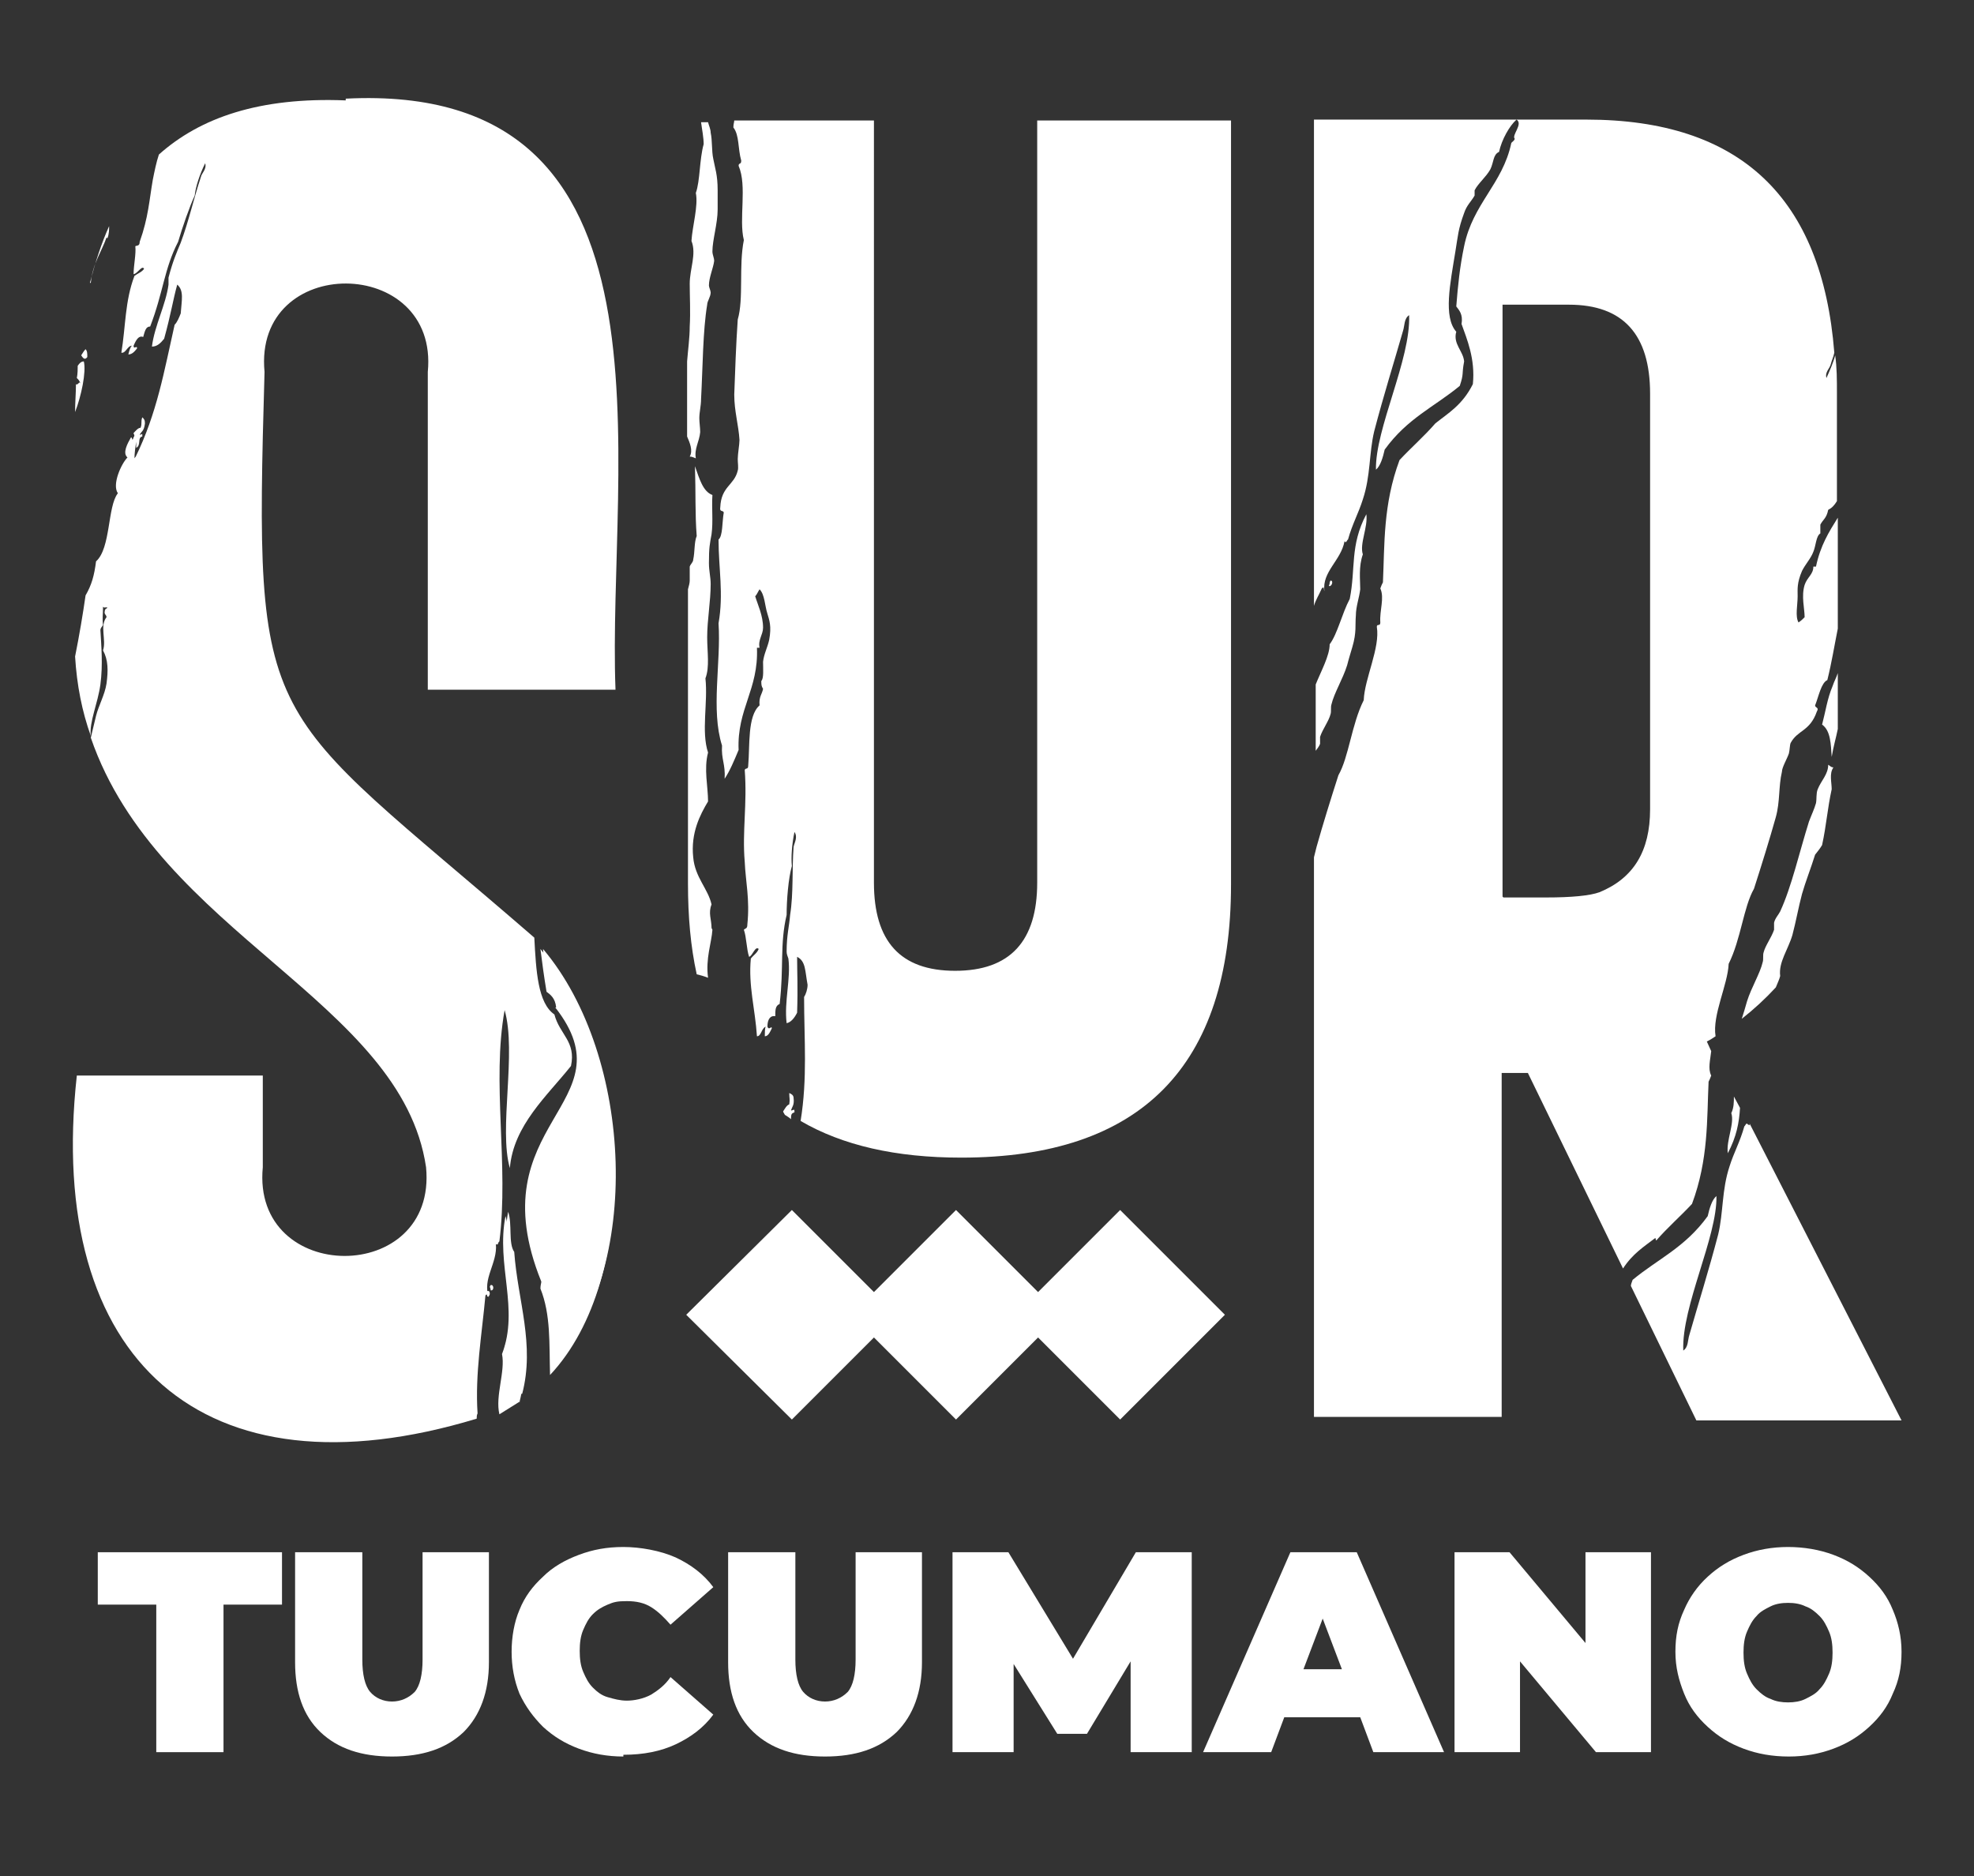 <?xml version="1.0" encoding="UTF-8"?>
<svg xmlns="http://www.w3.org/2000/svg" version="1.1" viewBox="0 0 226.1 214.9">
  <rect x="0" y="0" width="226.1" height="214.9" fill="#333333" stroke="none"/>
  <defs>
    <style>
      .cls-1 {
        fill: #fff;
      }
    </style>
  </defs>
  <!-- Generator: Adobe Illustrator 28.6.0, SVG Export Plug-In . SVG Version: 1.2.0 Build 709)  -->
  <g>
    <g id="Capa_1">
      <g>
        <path class="cls-1" d="M59.5,160.6c1.5-5.8-.5-10.9-.9-16.6-.7-1.1-.2-3.2-.7-4.7-1.1,5.6,1.6,10.6-.4,15.8.4,2-.8,4.8-.3,6.9.8-.5,1.6-1,2.4-1.5Z"/>
        <path class="cls-1" d="M55.8,147.9c-.2.3,0,.2,0,.6.4.1.4-.8,0-.6Z"/>
        <path class="cls-1" d="M63.6,115.4c8.7,11.1-9,13.1-1.6,31.4,0,.2-.1.4-.1.8,1.2,3,1,6.3,1.1,9.9,10.5-11.2,9.4-36.2-1.1-48.8.2,1.6.4,3.1.7,4.9.4.3,1,.7,1.1,1.8Z"/>
        <g>
          <g>
            <polygon class="cls-1" points="140.3 150.6 128.3 138.6 118.9 148 109.5 138.6 100.1 148 90.7 138.6 78.6 150.6 90.7 162.6 100.1 153.2 109.5 162.6 118.9 153.2 128.3 162.6 140.3 150.6"/>
            <g>
              <path class="cls-1" d="M197.9,132.1c1-1.9,1.3-3.5,1.4-5.2l-.7-1.3c0,.6,0,1.3-.3,1.9.4,1.2-.6,3.1-.4,4.6Z"/>
              <path class="cls-1" d="M202,109.1c-.1.3,0,.8-.1,1.1-.3,1.3-1.3,2.9-1.8,4.5-.2.7-.4,1.4-.6,2,1.4-1.1,2.7-2.3,3.9-3.6.2-.5.4-.9.5-1.3-.2-1.6.9-3,1.4-4.7.4-1.5.7-3.2,1.1-4.7.4-1.4,1-2.9,1.5-4.5.3-.4.5-.6.8-1.1.5-2.3.6-4.1,1.1-6.4,0-.8-.3-1.8.2-2.5-.3,0-.4-.2-.6-.3,0,1.1-.8,1.8-1.2,2.8-.2.5-.1,1.1-.2,1.6-.2.7-.5,1.3-.8,2.1-1.1,3.5-2,7.5-3.3,10.3-.2.4-.6.8-.7,1.3,0,.1,0,.7,0,.8-.3.9-1,1.8-1.2,2.6Z"/>
              <path class="cls-1" d="M152.4,66.5c-.2.3,0,.2-.2.6.3.2.6-.6.2-.6Z"/>
              <path class="cls-1" d="M208.7,83c1,.7,1,2.3,1.1,3.7.2-1.2.5-2.2.7-3.2v-6.4c-.2.6-.4.9-.6,1.5-.6,1.4-.8,2.9-1.2,4.4Z"/>
              <path class="cls-1" d="M200.2,128.8c-.2-.3-.3.2-.4.2-.5,1.8-1.2,3-1.7,4.6-.9,2.7-.7,5.3-1.3,7.8-1.1,4.2-2.3,8-3.3,11.5-.2.6-.1,1.4-.7,1.8-.2-5.1,3.9-13,3.8-17.7-.5.4-.8,1.4-1,2.3-2.6,3.6-5.7,4.9-8.6,7.3-.1.3-.2.5-.2.7l7.5,15.4h23.5l-17.4-34c0,0,0,.1,0,.2Z"/>
              <path class="cls-1" d="M189.7,142.1c1.3-1.5,2.8-2.8,4.1-4.2,1.9-5.1,1.7-9.7,1.9-14,.1-.2.2-.4.3-.7-.4-.8-.1-1.8,0-2.8l-.5-1.1c.4-.2.7-.4,1-.6-.4-2.4,1.4-5.9,1.5-8.3,1.4-2.8,1.7-6.5,2.9-8.6.9-2.8,1.8-5.7,2.5-8.2.5-1.8.3-3.5.7-5.2,0-.5.6-1.5.8-2.1.1-.4.1-1,.2-1.2.8-1.5,2.2-1.3,3-3.6.3-.5-.2-.4-.2-.7.4-1,.7-2.6,1.4-2.9.5-2,.8-3.9,1.2-5.9v-12.7c-1,1.6-2,3.2-2.5,5.6h-.3c0,.9-.7,1.2-1,2.1-.4,1.3,0,2.7,0,3.7-.2.2-.4.4-.7.6-.4-.7-.1-2-.1-3,0-.8-.1-1.5.5-2.9.4-.8,1-1.4,1.3-2.2.3-.7.3-1.8.8-2.1,0-.4,0-.7,0-1,.3-.6.7-.7.9-1.7.4-.2.7-.5,1-1v-12.4c0-1.5,0-2.9-.2-4.3-.2.8-.6,1.7-1,2.6-.2-.7.4-1.1.5-1.6.1-.4.3-.8.4-1.3-1.4-17.8-10.8-26.7-28.4-26.7h-31.2v55.7c.2-.7.6-1.3.9-2,.3-.3.2.1.3.3-.3-2.2,1.9-3.5,2.3-5.7.2.3.3-.2.4-.2.5-1.8,1.2-3,1.7-4.6.9-2.7.7-5.3,1.3-7.8,1.1-4.2,2.3-8,3.3-11.5.2-.6.1-1.4.7-1.8.2,5.1-3.9,13-3.8,17.7.5-.4.8-1.4,1-2.3,2.6-3.6,5.7-4.9,8.6-7.3.5-1.5.2-1.2.5-2.8-.1-1.2-1.3-2-.9-3.4-1.5-1.7-.7-5.5-.1-9.2.3-1.8.3-2.5,1-4.4.3-.9.8-1.3,1.2-2,0,0,0-.4,0-.6.4-.8,1.3-1.5,1.8-2.4.4-.8.3-1.7,1-2,.3-1.4,1.2-3,2-3.7.8.5-.6,1.8-.2,2.2-.1.3-.3.3-.4.5-1,4.7-4.4,6.9-5.4,11.8-.5,2.4-.7,4.4-.9,6.9.3.4.8.9.6,2,.6,1.7,1.6,4,1.3,6.9-1.2,2.4-2.8,3.3-4.3,4.5-1.3,1.5-2.8,2.8-4.1,4.2-1.9,5.1-1.7,9.7-1.9,14-.1.2-.2.4-.3.7.5,1.1-.1,2.5,0,3.9,0,.5-.4.1-.4.5.4,2.4-1.4,5.9-1.5,8.4-1.4,2.8-1.7,6.5-2.9,8.6-.9,2.8-1.8,5.7-2.5,8.2-.1.4-.2.8-.3,1.2v64.1h21.5v-39.4h3l10.9,22.4c1.1-1.7,2.4-2.5,3.7-3.5ZM172.1,102.7V34.9h7.6c6.2,0,9.3,3.4,9.3,10.2v47.6c0,4.8-1.9,7.9-5.8,9.5-1.1.4-3.2.6-6.1.6h-4.9Z"/>
              <path class="cls-1" d="M150.7,86c.2-.3.4-.5.5-.8,0-.1,0-.7,0-.8.3-.9,1-1.8,1.2-2.6.1-.3,0-.8.1-1.1.3-1.3,1.3-2.9,1.8-4.5.2-.8.4-1.4.6-2.1.5-1.7.3-2.5.4-3.6,0-1,.4-2.1.5-3,0-1.1-.2-2.6.3-4-.4-1.2.6-3.1.4-4.6-1.9,3.6-1.2,6.2-1.9,9.7-.9,1.7-1.4,4-2.3,5.2,0,1.3-1,3.1-1.6,4.6v7.6Z"/>
            </g>
            <path class="cls-1" d="M59.8,159.7c1.5-5.7-.5-10.7-.9-16.3-.7-1-.2-3.2-.7-4.6-1,5.5,1.5,10.4-.4,15.5.4,1.9-.8,4.7-.3,6.8.8-.4,1.6-.9,2.3-1.5Z"/>
            <path class="cls-1" d="M56.2,147.2c-.2.3,0,.2,0,.6.4.1.4-.7,0-.6Z"/>
            <path class="cls-1" d="M63.9,115.3c8.6,10.9-8.8,12.8-1.6,30.8,0,.2-.1.4-.1.8,1.2,3,1,6.2,1.1,9.7,10.3-11,9.3-35.6-1.1-47.9.1,1.6.4,3.1.6,4.8.3.3,1,.7,1.1,1.8Z"/>
            <g>
              <path class="cls-1" d="M91,127.4c0-.5-.1-.2-.4-.2.1-.4.4-.6.3-1.4,0-.4-.3-.5-.5-.6,0,.6.1.7,0,1.3-.3.1-.5.5-.7.8,0,.1.1.2.2.4.3.2.5.3.7.5,0-.3,0-.6.2-.7Z"/>
              <path class="cls-1" d="M80.6,16.5c-.5,1.8-.4,4.2-.9,5.6.3,1.5-.4,3.8-.5,5.5.6,1.5-.2,3.2-.2,4.9,0,1.5.1,3.2,0,4.9,0,1.3-.2,2.7-.3,4v8.6c.3.7.7,1.6.3,2.3.3,0,.4.1.7.2-.2-1.1.4-1.9.5-3,0-.5-.1-1.1-.1-1.6,0-.7.2-1.4.2-2.2.2-3.7.2-7.8.7-10.8,0-.4.4-.9.4-1.4,0-.2-.2-.6-.2-.8,0-.9.5-2,.6-2.8,0-.4-.2-.7-.2-1.1,0-1.3.6-3.2.6-4.8,0-.8,0-1.5,0-2.2,0-1.8-.3-2.5-.5-3.6-.2-.9-.1-2.1-.3-3,0-.4-.2-.8-.3-1.2h-.8c.1.8.3,1.7.3,2.6Z"/>
              <path class="cls-1" d="M81.5,106.3c0-1-.4-1.7,0-2.7-.4-1.8-1.9-3.1-2.1-5.4-.3-2.8.8-4.9,1.7-6.4,0-1.7-.5-3.7,0-5.6-.8-2.4,0-5.7-.3-8.5.5-1.3.2-3,.2-4.7,0-2,.4-4.1.4-6.1,0-.8-.2-1.5-.2-2.4,0-1.8.1-2.2.3-3.3.2-1.5,0-3,.1-4.5-1.1-.4-1.5-1.9-2-3.3.1,3.1,0,5.4.2,8-.3.7-.2,1.8-.4,2.7,0,.3-.3.5-.4.8,0,.5,0,1.1,0,1.6,0,.3-.1.6-.2,1v33.7c0,3.8.3,7.2,1,10.4.4.1.8.2,1.3.4-.3-2.2.4-4,.5-5.5Z"/>
              <path class="cls-1" d="M118.8,13.8v87.3c0,6.7-3.1,10.1-9.4,10.1s-9.3-3.4-9.3-10.1V13.8h-16s0,0,0,0c0,.2-.1.4-.1.8.7.9.5,2.4.9,3.8,0,.5-.3.2-.3.6,1,2.3,0,6.1.6,8.5-.6,3,0,6.7-.7,9.1-.2,2.9-.3,5.9-.4,8.6,0,1.9.5,3.5.6,5.2,0,.5-.2,1.6-.2,2.2,0,.4.1,1,0,1.3-.4,1.7-1.9,1.8-2,4.2-.1.6.3.3.4.6-.2,1.1-.1,2.7-.6,3.1,0,3.3.6,6.2,0,9.6.3,4.5-.9,9.9.4,14-.1,1.6.4,2.1.3,3.8.6-.9,1.1-2.1,1.6-3.3-.2-4.7,2.3-6.9,2.1-11.7h.3c-.2-.9.4-1.5.4-2.3,0-1.4-.6-2.6-.9-3.6.2-.2.3-.5.5-.8.6.6.6,1.9.9,2.8.2.7.5,1.4.2,3-.2.9-.6,1.6-.7,2.5,0,.8.1,1.9-.2,2.2,0,.4,0,.6.2.9-.1.6-.5.9-.4,1.9-1.4,1.2-1.1,4.6-1.3,6.9,0,.5-.3.2-.4.5.3,3.9-.3,7,0,10.5.1,2.3.6,4.3.3,7.2,0,.5-.2.4-.4.6.3.8.3,2.2.6,3.1.4-.1.7-1.3,1.1-.9-.2.5-.6.7-.9,1.1-.3,3.1.5,5.8.7,8.9.5,0,.5-.9,1-1.1-.1.2-.1.7-.1,1.1.4,0,.6-.5.8-.9,0-.4-.3.3-.5-.2,0-.8.3-1.3.9-1.2,0-.7,0-1.2.5-1.4.5-4.2,0-6.8.8-10.2,0-1.7.2-4.2.6-5.6-.1-1,0-2.5.3-3.9.4.6,0,1.2-.1,1.7-.2,2.5,0,5.3-.4,7.8-.1,1.3-.4,2.3-.4,4.2,0,.3.1.5.2.8.3,2.3-.5,4.9-.2,7.4.5-.1.9-.6,1.2-1.2.1-3,0-4.5,0-6.4,1,.5.9,1.6,1.2,3.2,0,.5-.2,1.1-.4,1.4,0,4.9.4,9.3-.4,14.2,4.8,2.8,10.9,4.2,18.4,4.2,20.6,0,30.9-10.5,30.9-31.3V13.8h-21.5Z"/>
            </g>
            <g>
              <path class="cls-1" d="M9.1,43.8c-.2.2-.3.3-.4.2,0,1-.1,2.1-.1,3.2.7-1.8,1.3-4.6,1-5.8-.3,0-.5.2-.7.5,0,.4,0,.9-.1,1.4.2.2.3.3.4.6Z"/>
              <path class="cls-1" d="M10,40.9c0-.4,0-.7-.2-.9-.2.2-.3.4-.5.7.2.3.4.6.7.2Z"/>
              <path class="cls-1" d="M39.6,11.5c-9.9-.4-16.7,2-21.4,6.2-.3.9-.5,1.9-.7,2.9-.4,2.3-.5,4.3-1.5,7.1,0,.5-.3.4-.5.5.1.9-.2,2.2-.2,3.2.4,0,1-1.1,1.2-.6-.3.4-.7.5-1.1.8-1.1,2.9-1,5.8-1.5,8.8.5.1.7-.8,1.2-.8-.2.2-.3.6-.4,1,.4,0,.7-.3,1-.7,0-.4-.4.2-.4-.3.3-.7.6-1.2,1.1-1,.2-.7.3-1.2.8-1.2,1.5-3.9,1.6-6.6,3.2-9.7.5-1.7,1.3-4,1.9-5.3.1-1,.6-2.5,1.2-3.7.2.7-.4,1.1-.5,1.6-.8,2.4-1.4,5.1-2.3,7.5-.5,1.2-.9,2.1-1.4,4,0,.3,0,.5,0,.8-.3,2.3-1.6,4.7-1.9,7.1.6,0,1-.4,1.4-.9.8-2.9,1-4.4,1.5-6.2.8.7.5,1.8.4,3.3-.2.5-.4,1-.7,1.3-1.2,5.3-2,10.1-4.5,15.2,0-.2,0,0-.1.1,0-.5.1-1.3.2-1.9,0,.1,0,.4,0,.7.6-.3.1-1.2.7-1.3,0-.5,0-.2-.3-.2.2-.4.5-.4.6-1.3,0-.4-.1-.5-.3-.7-.2.5,0,.7-.2,1.2-.3,0-.6.4-.8.6,0,.2.2.2,0,.5-.2.6-.1,0-.3,0-.4.7-1,1.8-.4,2.3-.7.7-1.8,3.1-1.1,4.1-1.2,1.5-.8,6.3-2.5,7.8-.2,1.6-.5,2.7-1.2,3.9-.3,2.1-.7,4.5-1.2,7,.2,3.3.8,6.3,1.8,9.1,0,0,0,0,0,0-.2-1.6.8-3.7,1.1-5.9.3-2.3.1-4.4,0-6.2,0-.3.2-.4.3-.6-.1-.8,0-1.2,0-2.1.2.2.2,0,.5.1,0,.1-.3.1-.3.4-.1.4.2.4.2.7-.8,1,0,2.6-.4,3.8.6,1.1.6,2.3.4,3.8-.2,1.3-.9,2.5-1.2,3.7-.2.8-.4,1.7-.6,2.5,7.7,22.4,35.6,30.2,38.4,49.2,1.3,13.6-20,13.5-18.7,0,0,0,0-10.5,0-10.5H8.8c-3.6,32.6,14.5,48.8,45.8,39.3,0-.2,0-.4.1-.6-.3-4.5.5-9.1.9-13.5.2-.3.2,0,.4.2-.8-2.1,1-3.9.8-6.1.3.2.2-.2.4-.3,1.1-8.8-.9-18.2.6-26.5,1.4,4.9-.7,13.6.6,18.1.4-4.9,4.3-8.3,7-11.7.6-2.8-1.3-3.6-1.9-5.9-1.9-1.3-2.1-5-2.3-8.8-31.4-27.2-32.1-22.9-30.9-64.8-1.3-13.6,20-13.4,18.7,0,0,0,0,36.4,0,36.4h21.5c-1-25.8,8.5-69.7-30.9-67.7Z"/>
              <path class="cls-1" d="M12.3,27.3c.2-.5.2-1,.2-1.4-.9,2-1.6,4.2-2.2,6.5,0,0,0,0,.1,0,.2-2.2,1.3-3.7,1.8-5.2Z"/>
            </g>
          </g>
          <g>
            <path class="cls-1" d="M17.9,200.7v-16.9h-6.7v-6h21.1v6h-6.7v16.9h-7.7Z"/>
            <path class="cls-1" d="M44.9,201.2c-3.5,0-6.2-.9-8.2-2.8-2-1.9-2.9-4.6-2.9-8v-12.6h7.7v12.3c0,1.7.3,3,.9,3.7.6.7,1.5,1.1,2.5,1.1s1.9-.4,2.6-1.1c.6-.7.9-2,.9-3.7v-12.3h7.6v12.6c0,3.4-1,6.1-2.9,8-2,1.9-4.7,2.8-8.2,2.8Z"/>
            <path class="cls-1" d="M71.4,201.2c-1.8,0-3.5-.3-5.1-.9-1.6-.6-2.9-1.4-4.1-2.5-1.1-1.1-2-2.3-2.7-3.8-.6-1.5-.9-3.1-.9-4.8s.3-3.4.9-4.8c.6-1.5,1.5-2.7,2.7-3.8,1.1-1.1,2.5-1.9,4.1-2.5,1.6-.6,3.2-.9,5.1-.9s4.2.4,6,1.2c1.7.8,3.2,1.9,4.3,3.4l-4.9,4.3c-.7-.8-1.4-1.5-2.2-2-.8-.5-1.7-.7-2.8-.7s-1.5.1-2.2.4c-.7.3-1.2.6-1.7,1.1-.5.5-.8,1.1-1.1,1.8-.3.7-.4,1.5-.4,2.4s.1,1.7.4,2.4c.3.7.6,1.3,1.1,1.8.5.5,1,.9,1.7,1.1s1.4.4,2.2.4,1.9-.2,2.8-.7c.8-.5,1.6-1.1,2.2-2l4.9,4.3c-1.1,1.5-2.6,2.6-4.3,3.4-1.7.8-3.7,1.2-6,1.2Z"/>
            <path class="cls-1" d="M94.5,201.2c-3.5,0-6.2-.9-8.2-2.8-2-1.9-2.9-4.6-2.9-8v-12.6h7.7v12.3c0,1.7.3,3,.9,3.7.6.7,1.5,1.1,2.5,1.1s1.9-.4,2.6-1.1c.6-.7.9-2,.9-3.7v-12.3h7.6v12.6c0,3.4-1,6.1-2.9,8-2,1.9-4.7,2.8-8.2,2.8Z"/>
            <polygon class="cls-1" points="136.5 200.7 136.5 177.8 130.1 177.8 122.9 190 115.5 177.8 109.1 177.8 109.1 200.7 116.1 200.7 116.1 190.6 121.1 198.6 124.5 198.6 129.5 190.3 129.5 200.7 136.5 200.7"/>
            <path class="cls-1" d="M157.4,200.7h8l-10-22.9h-7.6l-10,22.9h7.8l1.5-4h8.7l1.5,4ZM149.3,191.2l2.2-5.8,2.2,5.8h-4.4Z"/>
            <polygon class="cls-1" points="181.6 177.8 181.6 188.2 172.9 177.8 166.6 177.8 166.6 200.7 174.1 200.7 174.1 190.3 182.8 200.7 189.1 200.7 189.1 177.8 181.6 177.8"/>
            <path class="cls-1" d="M204.9,201.2c-1.9,0-3.6-.3-5.2-.9-1.6-.6-2.9-1.4-4.1-2.5-1.2-1.1-2.1-2.3-2.7-3.8-.6-1.5-1-3-1-4.8s.3-3.3,1-4.8c.6-1.4,1.5-2.7,2.7-3.8,1.2-1.1,2.5-1.9,4.1-2.5,1.6-.6,3.3-.9,5.1-.9s3.6.3,5.2.9c1.6.6,2.9,1.4,4.1,2.5,1.2,1.1,2.1,2.3,2.7,3.8.6,1.4,1,3,1,4.8s-.3,3.3-1,4.8c-.6,1.5-1.5,2.7-2.7,3.8-1.2,1.1-2.5,1.9-4.1,2.5-1.6.6-3.3.9-5.1.9ZM204.8,195c.7,0,1.4-.1,2-.4.6-.3,1.2-.6,1.6-1.1.5-.5.8-1.1,1.1-1.8.3-.7.4-1.5.4-2.4s-.1-1.7-.4-2.4c-.3-.7-.6-1.3-1.1-1.8-.5-.5-1-.9-1.6-1.1-.6-.3-1.3-.4-2-.4s-1.4.1-2,.4c-.6.3-1.2.6-1.6,1.1-.5.5-.8,1.1-1.1,1.8-.3.7-.4,1.5-.4,2.4s.1,1.7.4,2.4c.3.7.6,1.3,1.1,1.8s1,.9,1.6,1.1c.6.3,1.3.4,2,.4Z"/>
          </g>
        </g>
      </g>
    </g>
  </g>
</svg>